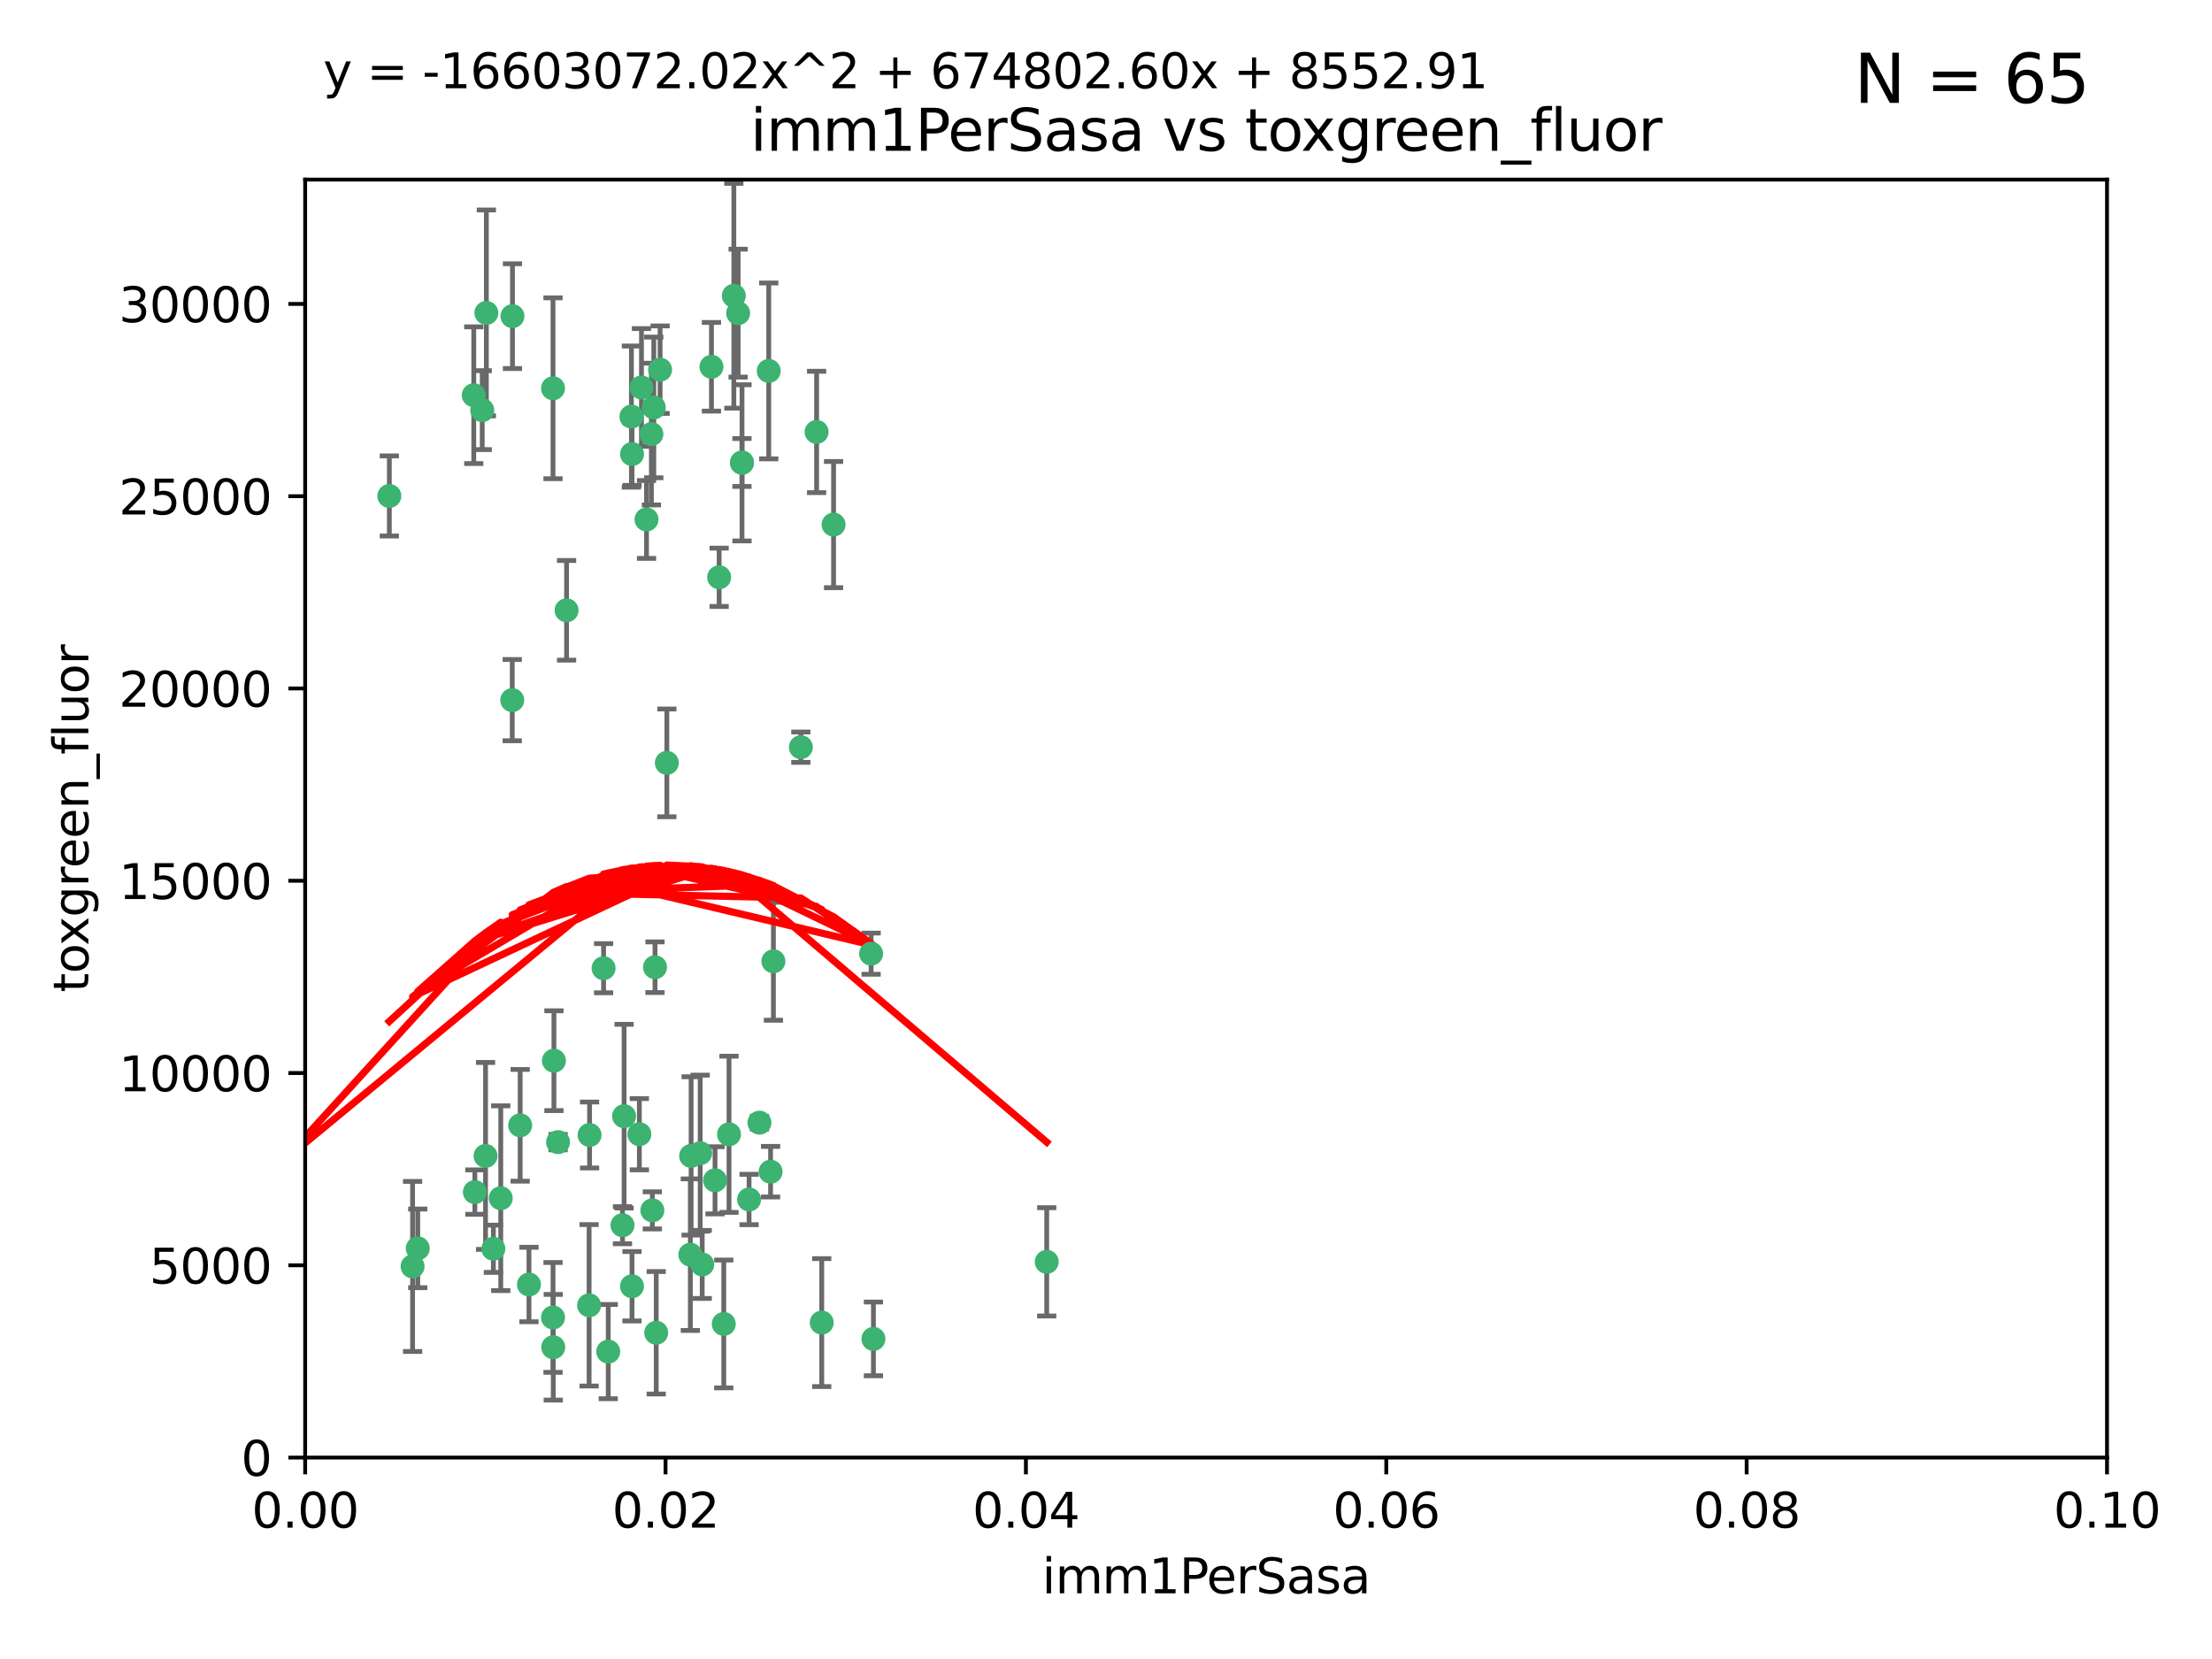 <?xml version="1.0" encoding="utf-8" standalone="no"?>
<!DOCTYPE svg PUBLIC "-//W3C//DTD SVG 1.1//EN"
  "http://www.w3.org/Graphics/SVG/1.1/DTD/svg11.dtd">
<svg xmlns:xlink="http://www.w3.org/1999/xlink" width="460.8pt" height="345.6pt" viewBox="0 0 460.8 345.6" xmlns="http://www.w3.org/2000/svg" version="1.1">
 <defs>
  <style type="text/css">*{stroke-linejoin: round; stroke-linecap: butt}</style>
 </defs>
 <g id="figure_1">
  <g id="patch_1">
   <path d="M 0 345.6 
L 460.8 345.6 
L 460.8 0 
L 0 0 
z
" style="fill: #ffffff"/>
  </g>
  <g id="axes_1">
   <g id="patch_2">
    <path d="M 63.571 303.64 
L 438.93 303.64 
L 438.93 37.411 
L 63.571 37.411 
z
" style="fill: #ffffff"/>
   </g>
   <g id="PathCollection_1">
    <defs>
     <path id="mc0d7de8487" d="M 0 1.118 
C 0.297 1.118 0.581 1 0.791 0.791 
C 1 0.581 1.118 0.297 1.118 0 
C 1.118 -0.297 1 -0.581 0.791 -0.791 
C 0.581 -1 0.297 -1.118 0 -1.118 
C -0.297 -1.118 -0.581 -1 -0.791 -0.791 
C -1 -0.581 -1.118 -0.297 -1.118 0 
C -1.118 0.297 -1 0.581 -0.791 0.791 
C -0.581 1 -0.297 1.118 0 1.118 
z
" style="stroke: #3cb371"/>
    </defs>
    <g clip-path="url(#p9717066fe8)">
     <use xlink:href="#mc0d7de8487" x="81.107" y="103.319" style="fill: #3cb371; stroke: #3cb371"/>
     <use xlink:href="#mc0d7de8487" x="101.319" y="65.184" style="fill: #3cb371; stroke: #3cb371"/>
     <use xlink:href="#mc0d7de8487" x="100.458" y="85.438" style="fill: #3cb371; stroke: #3cb371"/>
     <use xlink:href="#mc0d7de8487" x="98.695" y="82.326" style="fill: #3cb371; stroke: #3cb371"/>
     <use xlink:href="#mc0d7de8487" x="148.21" y="76.407" style="fill: #3cb371; stroke: #3cb371"/>
     <use xlink:href="#mc0d7de8487" x="106.757" y="65.86" style="fill: #3cb371; stroke: #3cb371"/>
     <use xlink:href="#mc0d7de8487" x="134.683" y="108.214" style="fill: #3cb371; stroke: #3cb371"/>
     <use xlink:href="#mc0d7de8487" x="135.699" y="90.426" style="fill: #3cb371; stroke: #3cb371"/>
     <use xlink:href="#mc0d7de8487" x="152.872" y="61.614" style="fill: #3cb371; stroke: #3cb371"/>
     <use xlink:href="#mc0d7de8487" x="118.027" y="127.138" style="fill: #3cb371; stroke: #3cb371"/>
     <use xlink:href="#mc0d7de8487" x="115.202" y="80.887" style="fill: #3cb371; stroke: #3cb371"/>
     <use xlink:href="#mc0d7de8487" x="131.665" y="94.593" style="fill: #3cb371; stroke: #3cb371"/>
     <use xlink:href="#mc0d7de8487" x="125.739" y="201.695" style="fill: #3cb371; stroke: #3cb371"/>
     <use xlink:href="#mc0d7de8487" x="137.51" y="77.01" style="fill: #3cb371; stroke: #3cb371"/>
     <use xlink:href="#mc0d7de8487" x="106.707" y="145.851" style="fill: #3cb371; stroke: #3cb371"/>
     <use xlink:href="#mc0d7de8487" x="131.536" y="86.787" style="fill: #3cb371; stroke: #3cb371"/>
     <use xlink:href="#mc0d7de8487" x="102.779" y="260.14" style="fill: #3cb371; stroke: #3cb371"/>
     <use xlink:href="#mc0d7de8487" x="136.196" y="84.877" style="fill: #3cb371; stroke: #3cb371"/>
     <use xlink:href="#mc0d7de8487" x="160.144" y="77.272" style="fill: #3cb371; stroke: #3cb371"/>
     <use xlink:href="#mc0d7de8487" x="154.563" y="96.341" style="fill: #3cb371; stroke: #3cb371"/>
     <use xlink:href="#mc0d7de8487" x="153.769" y="65.233" style="fill: #3cb371; stroke: #3cb371"/>
     <use xlink:href="#mc0d7de8487" x="149.81" y="120.261" style="fill: #3cb371; stroke: #3cb371"/>
     <use xlink:href="#mc0d7de8487" x="161.115" y="200.248" style="fill: #3cb371; stroke: #3cb371"/>
     <use xlink:href="#mc0d7de8487" x="136.451" y="201.487" style="fill: #3cb371; stroke: #3cb371"/>
     <use xlink:href="#mc0d7de8487" x="135.895" y="252.138" style="fill: #3cb371; stroke: #3cb371"/>
     <use xlink:href="#mc0d7de8487" x="154.575" y="96.418" style="fill: #3cb371; stroke: #3cb371"/>
     <use xlink:href="#mc0d7de8487" x="133.632" y="80.711" style="fill: #3cb371; stroke: #3cb371"/>
     <use xlink:href="#mc0d7de8487" x="170.113" y="89.982" style="fill: #3cb371; stroke: #3cb371"/>
     <use xlink:href="#mc0d7de8487" x="138.918" y="158.921" style="fill: #3cb371; stroke: #3cb371"/>
     <use xlink:href="#mc0d7de8487" x="145.864" y="240.229" style="fill: #3cb371; stroke: #3cb371"/>
     <use xlink:href="#mc0d7de8487" x="131.656" y="267.951" style="fill: #3cb371; stroke: #3cb371"/>
     <use xlink:href="#mc0d7de8487" x="115.207" y="274.45" style="fill: #3cb371; stroke: #3cb371"/>
     <use xlink:href="#mc0d7de8487" x="160.527" y="244.087" style="fill: #3cb371; stroke: #3cb371"/>
     <use xlink:href="#mc0d7de8487" x="173.648" y="109.281" style="fill: #3cb371; stroke: #3cb371"/>
     <use xlink:href="#mc0d7de8487" x="181.47" y="198.666" style="fill: #3cb371; stroke: #3cb371"/>
     <use xlink:href="#mc0d7de8487" x="166.831" y="155.653" style="fill: #3cb371; stroke: #3cb371"/>
     <use xlink:href="#mc0d7de8487" x="115.254" y="280.656" style="fill: #3cb371; stroke: #3cb371"/>
     <use xlink:href="#mc0d7de8487" x="122.722" y="271.92" style="fill: #3cb371; stroke: #3cb371"/>
     <use xlink:href="#mc0d7de8487" x="115.394" y="220.964" style="fill: #3cb371; stroke: #3cb371"/>
     <use xlink:href="#mc0d7de8487" x="85.949" y="263.821" style="fill: #3cb371; stroke: #3cb371"/>
     <use xlink:href="#mc0d7de8487" x="143.973" y="240.798" style="fill: #3cb371; stroke: #3cb371"/>
     <use xlink:href="#mc0d7de8487" x="98.924" y="248.333" style="fill: #3cb371; stroke: #3cb371"/>
     <use xlink:href="#mc0d7de8487" x="87.028" y="260.057" style="fill: #3cb371; stroke: #3cb371"/>
     <use xlink:href="#mc0d7de8487" x="130.01" y="232.519" style="fill: #3cb371; stroke: #3cb371"/>
     <use xlink:href="#mc0d7de8487" x="108.36" y="234.427" style="fill: #3cb371; stroke: #3cb371"/>
     <use xlink:href="#mc0d7de8487" x="133.193" y="236.275" style="fill: #3cb371; stroke: #3cb371"/>
     <use xlink:href="#mc0d7de8487" x="59.032" y="256.083" style="fill: #3cb371; stroke: #3cb371"/>
     <use xlink:href="#mc0d7de8487" x="104.316" y="249.606" style="fill: #3cb371; stroke: #3cb371"/>
     <use xlink:href="#mc0d7de8487" x="101.148" y="240.802" style="fill: #3cb371; stroke: #3cb371"/>
     <use xlink:href="#mc0d7de8487" x="126.707" y="281.563" style="fill: #3cb371; stroke: #3cb371"/>
     <use xlink:href="#mc0d7de8487" x="148.955" y="245.879" style="fill: #3cb371; stroke: #3cb371"/>
     <use xlink:href="#mc0d7de8487" x="181.95" y="278.918" style="fill: #3cb371; stroke: #3cb371"/>
     <use xlink:href="#mc0d7de8487" x="122.819" y="236.437" style="fill: #3cb371; stroke: #3cb371"/>
     <use xlink:href="#mc0d7de8487" x="150.773" y="275.803" style="fill: #3cb371; stroke: #3cb371"/>
     <use xlink:href="#mc0d7de8487" x="116.256" y="237.927" style="fill: #3cb371; stroke: #3cb371"/>
     <use xlink:href="#mc0d7de8487" x="136.701" y="277.641" style="fill: #3cb371; stroke: #3cb371"/>
     <use xlink:href="#mc0d7de8487" x="156.045" y="249.877" style="fill: #3cb371; stroke: #3cb371"/>
     <use xlink:href="#mc0d7de8487" x="129.676" y="255.236" style="fill: #3cb371; stroke: #3cb371"/>
     <use xlink:href="#mc0d7de8487" x="110.194" y="267.589" style="fill: #3cb371; stroke: #3cb371"/>
     <use xlink:href="#mc0d7de8487" x="146.283" y="263.407" style="fill: #3cb371; stroke: #3cb371"/>
     <use xlink:href="#mc0d7de8487" x="171.183" y="275.523" style="fill: #3cb371; stroke: #3cb371"/>
     <use xlink:href="#mc0d7de8487" x="158.205" y="233.87" style="fill: #3cb371; stroke: #3cb371"/>
     <use xlink:href="#mc0d7de8487" x="143.811" y="261.371" style="fill: #3cb371; stroke: #3cb371"/>
     <use xlink:href="#mc0d7de8487" x="151.867" y="236.293" style="fill: #3cb371; stroke: #3cb371"/>
     <use xlink:href="#mc0d7de8487" x="218.053" y="262.865" style="fill: #3cb371; stroke: #3cb371"/>
    </g>
   </g>
   <g id="matplotlib.axis_1">
    <g id="xtick_1">
     <g id="line2d_1">
      <defs>
       <path id="m818e5495f4" d="M 0 0 
L 0 3.5 
" style="stroke: #000000; stroke-width: 0.8"/>
      </defs>
      <g>
       <use xlink:href="#m818e5495f4" x="63.571" y="303.64" style="stroke: #000000; stroke-width: 0.8"/>
      </g>
     </g>
     <g id="text_1">
      <!-- 0.00 -->
      <g transform="translate(52.438 318.238)scale(0.1 -0.1)">
       <defs>
        <path id="DejaVuSans-30" d="M 2034 4250 
Q 1547 4250 1301 3770 
Q 1056 3291 1056 2328 
Q 1056 1369 1301 889 
Q 1547 409 2034 409 
Q 2525 409 2770 889 
Q 3016 1369 3016 2328 
Q 3016 3291 2770 3770 
Q 2525 4250 2034 4250 
z
M 2034 4750 
Q 2819 4750 3233 4129 
Q 3647 3509 3647 2328 
Q 3647 1150 3233 529 
Q 2819 -91 2034 -91 
Q 1250 -91 836 529 
Q 422 1150 422 2328 
Q 422 3509 836 4129 
Q 1250 4750 2034 4750 
z
" transform="scale(0.016)"/>
        <path id="DejaVuSans-2e" d="M 684 794 
L 1344 794 
L 1344 0 
L 684 0 
L 684 794 
z
" transform="scale(0.016)"/>
       </defs>
       <use xlink:href="#DejaVuSans-30"/>
       <use xlink:href="#DejaVuSans-2e" x="63.623"/>
       <use xlink:href="#DejaVuSans-30" x="95.41"/>
       <use xlink:href="#DejaVuSans-30" x="159.033"/>
      </g>
     </g>
    </g>
    <g id="xtick_2">
     <g id="line2d_2">
      <g>
       <use xlink:href="#m818e5495f4" x="138.643" y="303.64" style="stroke: #000000; stroke-width: 0.8"/>
      </g>
     </g>
     <g id="text_2">
      <!-- 0.02 -->
      <g transform="translate(127.51 318.238)scale(0.1 -0.1)">
       <defs>
        <path id="DejaVuSans-32" d="M 1228 531 
L 3431 531 
L 3431 0 
L 469 0 
L 469 531 
Q 828 903 1448 1529 
Q 2069 2156 2228 2338 
Q 2531 2678 2651 2914 
Q 2772 3150 2772 3378 
Q 2772 3750 2511 3984 
Q 2250 4219 1831 4219 
Q 1534 4219 1204 4116 
Q 875 4013 500 3803 
L 500 4441 
Q 881 4594 1212 4672 
Q 1544 4750 1819 4750 
Q 2544 4750 2975 4387 
Q 3406 4025 3406 3419 
Q 3406 3131 3298 2873 
Q 3191 2616 2906 2266 
Q 2828 2175 2409 1742 
Q 1991 1309 1228 531 
z
" transform="scale(0.016)"/>
       </defs>
       <use xlink:href="#DejaVuSans-30"/>
       <use xlink:href="#DejaVuSans-2e" x="63.623"/>
       <use xlink:href="#DejaVuSans-30" x="95.41"/>
       <use xlink:href="#DejaVuSans-32" x="159.033"/>
      </g>
     </g>
    </g>
    <g id="xtick_3">
     <g id="line2d_3">
      <g>
       <use xlink:href="#m818e5495f4" x="213.715" y="303.64" style="stroke: #000000; stroke-width: 0.8"/>
      </g>
     </g>
     <g id="text_3">
      <!-- 0.04 -->
      <g transform="translate(202.582 318.238)scale(0.1 -0.1)">
       <defs>
        <path id="DejaVuSans-34" d="M 2419 4116 
L 825 1625 
L 2419 1625 
L 2419 4116 
z
M 2253 4666 
L 3047 4666 
L 3047 1625 
L 3713 1625 
L 3713 1100 
L 3047 1100 
L 3047 0 
L 2419 0 
L 2419 1100 
L 313 1100 
L 313 1709 
L 2253 4666 
z
" transform="scale(0.016)"/>
       </defs>
       <use xlink:href="#DejaVuSans-30"/>
       <use xlink:href="#DejaVuSans-2e" x="63.623"/>
       <use xlink:href="#DejaVuSans-30" x="95.41"/>
       <use xlink:href="#DejaVuSans-34" x="159.033"/>
      </g>
     </g>
    </g>
    <g id="xtick_4">
     <g id="line2d_4">
      <g>
       <use xlink:href="#m818e5495f4" x="288.786" y="303.64" style="stroke: #000000; stroke-width: 0.8"/>
      </g>
     </g>
     <g id="text_4">
      <!-- 0.06 -->
      <g transform="translate(277.654 318.238)scale(0.1 -0.1)">
       <defs>
        <path id="DejaVuSans-36" d="M 2113 2584 
Q 1688 2584 1439 2293 
Q 1191 2003 1191 1497 
Q 1191 994 1439 701 
Q 1688 409 2113 409 
Q 2538 409 2786 701 
Q 3034 994 3034 1497 
Q 3034 2003 2786 2293 
Q 2538 2584 2113 2584 
z
M 3366 4563 
L 3366 3988 
Q 3128 4100 2886 4159 
Q 2644 4219 2406 4219 
Q 1781 4219 1451 3797 
Q 1122 3375 1075 2522 
Q 1259 2794 1537 2939 
Q 1816 3084 2150 3084 
Q 2853 3084 3261 2657 
Q 3669 2231 3669 1497 
Q 3669 778 3244 343 
Q 2819 -91 2113 -91 
Q 1303 -91 875 529 
Q 447 1150 447 2328 
Q 447 3434 972 4092 
Q 1497 4750 2381 4750 
Q 2619 4750 2861 4703 
Q 3103 4656 3366 4563 
z
" transform="scale(0.016)"/>
       </defs>
       <use xlink:href="#DejaVuSans-30"/>
       <use xlink:href="#DejaVuSans-2e" x="63.623"/>
       <use xlink:href="#DejaVuSans-30" x="95.41"/>
       <use xlink:href="#DejaVuSans-36" x="159.033"/>
      </g>
     </g>
    </g>
    <g id="xtick_5">
     <g id="line2d_5">
      <g>
       <use xlink:href="#m818e5495f4" x="363.858" y="303.64" style="stroke: #000000; stroke-width: 0.8"/>
      </g>
     </g>
     <g id="text_5">
      <!-- 0.08 -->
      <g transform="translate(352.725 318.238)scale(0.1 -0.1)">
       <defs>
        <path id="DejaVuSans-38" d="M 2034 2216 
Q 1584 2216 1326 1975 
Q 1069 1734 1069 1313 
Q 1069 891 1326 650 
Q 1584 409 2034 409 
Q 2484 409 2743 651 
Q 3003 894 3003 1313 
Q 3003 1734 2745 1975 
Q 2488 2216 2034 2216 
z
M 1403 2484 
Q 997 2584 770 2862 
Q 544 3141 544 3541 
Q 544 4100 942 4425 
Q 1341 4750 2034 4750 
Q 2731 4750 3128 4425 
Q 3525 4100 3525 3541 
Q 3525 3141 3298 2862 
Q 3072 2584 2669 2484 
Q 3125 2378 3379 2068 
Q 3634 1759 3634 1313 
Q 3634 634 3220 271 
Q 2806 -91 2034 -91 
Q 1263 -91 848 271 
Q 434 634 434 1313 
Q 434 1759 690 2068 
Q 947 2378 1403 2484 
z
M 1172 3481 
Q 1172 3119 1398 2916 
Q 1625 2713 2034 2713 
Q 2441 2713 2670 2916 
Q 2900 3119 2900 3481 
Q 2900 3844 2670 4047 
Q 2441 4250 2034 4250 
Q 1625 4250 1398 4047 
Q 1172 3844 1172 3481 
z
" transform="scale(0.016)"/>
       </defs>
       <use xlink:href="#DejaVuSans-30"/>
       <use xlink:href="#DejaVuSans-2e" x="63.623"/>
       <use xlink:href="#DejaVuSans-30" x="95.41"/>
       <use xlink:href="#DejaVuSans-38" x="159.033"/>
      </g>
     </g>
    </g>
    <g id="xtick_6">
     <g id="line2d_6">
      <g>
       <use xlink:href="#m818e5495f4" x="438.93" y="303.64" style="stroke: #000000; stroke-width: 0.8"/>
      </g>
     </g>
     <g id="text_6">
      <!-- 0.10 -->
      <g transform="translate(427.797 318.238)scale(0.1 -0.1)">
       <defs>
        <path id="DejaVuSans-31" d="M 794 531 
L 1825 531 
L 1825 4091 
L 703 3866 
L 703 4441 
L 1819 4666 
L 2450 4666 
L 2450 531 
L 3481 531 
L 3481 0 
L 794 0 
L 794 531 
z
" transform="scale(0.016)"/>
       </defs>
       <use xlink:href="#DejaVuSans-30"/>
       <use xlink:href="#DejaVuSans-2e" x="63.623"/>
       <use xlink:href="#DejaVuSans-31" x="95.41"/>
       <use xlink:href="#DejaVuSans-30" x="159.033"/>
      </g>
     </g>
    </g>
    <g id="text_7">
     <!-- imm1PerSasa -->
     <g transform="translate(217.067 331.917)scale(0.1 -0.1)">
      <defs>
       <path id="DejaVuSans-69" d="M 603 3500 
L 1178 3500 
L 1178 0 
L 603 0 
L 603 3500 
z
M 603 4863 
L 1178 4863 
L 1178 4134 
L 603 4134 
L 603 4863 
z
" transform="scale(0.016)"/>
       <path id="DejaVuSans-6d" d="M 3328 2828 
Q 3544 3216 3844 3400 
Q 4144 3584 4550 3584 
Q 5097 3584 5394 3201 
Q 5691 2819 5691 2113 
L 5691 0 
L 5113 0 
L 5113 2094 
Q 5113 2597 4934 2840 
Q 4756 3084 4391 3084 
Q 3944 3084 3684 2787 
Q 3425 2491 3425 1978 
L 3425 0 
L 2847 0 
L 2847 2094 
Q 2847 2600 2669 2842 
Q 2491 3084 2119 3084 
Q 1678 3084 1418 2786 
Q 1159 2488 1159 1978 
L 1159 0 
L 581 0 
L 581 3500 
L 1159 3500 
L 1159 2956 
Q 1356 3278 1631 3431 
Q 1906 3584 2284 3584 
Q 2666 3584 2933 3390 
Q 3200 3197 3328 2828 
z
" transform="scale(0.016)"/>
       <path id="DejaVuSans-50" d="M 1259 4147 
L 1259 2394 
L 2053 2394 
Q 2494 2394 2734 2622 
Q 2975 2850 2975 3272 
Q 2975 3691 2734 3919 
Q 2494 4147 2053 4147 
L 1259 4147 
z
M 628 4666 
L 2053 4666 
Q 2838 4666 3239 4311 
Q 3641 3956 3641 3272 
Q 3641 2581 3239 2228 
Q 2838 1875 2053 1875 
L 1259 1875 
L 1259 0 
L 628 0 
L 628 4666 
z
" transform="scale(0.016)"/>
       <path id="DejaVuSans-65" d="M 3597 1894 
L 3597 1613 
L 953 1613 
Q 991 1019 1311 708 
Q 1631 397 2203 397 
Q 2534 397 2845 478 
Q 3156 559 3463 722 
L 3463 178 
Q 3153 47 2828 -22 
Q 2503 -91 2169 -91 
Q 1331 -91 842 396 
Q 353 884 353 1716 
Q 353 2575 817 3079 
Q 1281 3584 2069 3584 
Q 2775 3584 3186 3129 
Q 3597 2675 3597 1894 
z
M 3022 2063 
Q 3016 2534 2758 2815 
Q 2500 3097 2075 3097 
Q 1594 3097 1305 2825 
Q 1016 2553 972 2059 
L 3022 2063 
z
" transform="scale(0.016)"/>
       <path id="DejaVuSans-72" d="M 2631 2963 
Q 2534 3019 2420 3045 
Q 2306 3072 2169 3072 
Q 1681 3072 1420 2755 
Q 1159 2438 1159 1844 
L 1159 0 
L 581 0 
L 581 3500 
L 1159 3500 
L 1159 2956 
Q 1341 3275 1631 3429 
Q 1922 3584 2338 3584 
Q 2397 3584 2469 3576 
Q 2541 3569 2628 3553 
L 2631 2963 
z
" transform="scale(0.016)"/>
       <path id="DejaVuSans-53" d="M 3425 4513 
L 3425 3897 
Q 3066 4069 2747 4153 
Q 2428 4238 2131 4238 
Q 1616 4238 1336 4038 
Q 1056 3838 1056 3469 
Q 1056 3159 1242 3001 
Q 1428 2844 1947 2747 
L 2328 2669 
Q 3034 2534 3370 2195 
Q 3706 1856 3706 1288 
Q 3706 609 3251 259 
Q 2797 -91 1919 -91 
Q 1588 -91 1214 -16 
Q 841 59 441 206 
L 441 856 
Q 825 641 1194 531 
Q 1563 422 1919 422 
Q 2459 422 2753 634 
Q 3047 847 3047 1241 
Q 3047 1584 2836 1778 
Q 2625 1972 2144 2069 
L 1759 2144 
Q 1053 2284 737 2584 
Q 422 2884 422 3419 
Q 422 4038 858 4394 
Q 1294 4750 2059 4750 
Q 2388 4750 2728 4690 
Q 3069 4631 3425 4513 
z
" transform="scale(0.016)"/>
       <path id="DejaVuSans-61" d="M 2194 1759 
Q 1497 1759 1228 1600 
Q 959 1441 959 1056 
Q 959 750 1161 570 
Q 1363 391 1709 391 
Q 2188 391 2477 730 
Q 2766 1069 2766 1631 
L 2766 1759 
L 2194 1759 
z
M 3341 1997 
L 3341 0 
L 2766 0 
L 2766 531 
Q 2569 213 2275 61 
Q 1981 -91 1556 -91 
Q 1019 -91 701 211 
Q 384 513 384 1019 
Q 384 1609 779 1909 
Q 1175 2209 1959 2209 
L 2766 2209 
L 2766 2266 
Q 2766 2663 2505 2880 
Q 2244 3097 1772 3097 
Q 1472 3097 1187 3025 
Q 903 2953 641 2809 
L 641 3341 
Q 956 3463 1253 3523 
Q 1550 3584 1831 3584 
Q 2591 3584 2966 3190 
Q 3341 2797 3341 1997 
z
" transform="scale(0.016)"/>
       <path id="DejaVuSans-73" d="M 2834 3397 
L 2834 2853 
Q 2591 2978 2328 3040 
Q 2066 3103 1784 3103 
Q 1356 3103 1142 2972 
Q 928 2841 928 2578 
Q 928 2378 1081 2264 
Q 1234 2150 1697 2047 
L 1894 2003 
Q 2506 1872 2764 1633 
Q 3022 1394 3022 966 
Q 3022 478 2636 193 
Q 2250 -91 1575 -91 
Q 1294 -91 989 -36 
Q 684 19 347 128 
L 347 722 
Q 666 556 975 473 
Q 1284 391 1588 391 
Q 1994 391 2212 530 
Q 2431 669 2431 922 
Q 2431 1156 2273 1281 
Q 2116 1406 1581 1522 
L 1381 1569 
Q 847 1681 609 1914 
Q 372 2147 372 2553 
Q 372 3047 722 3315 
Q 1072 3584 1716 3584 
Q 2034 3584 2315 3537 
Q 2597 3491 2834 3397 
z
" transform="scale(0.016)"/>
      </defs>
      <use xlink:href="#DejaVuSans-69"/>
      <use xlink:href="#DejaVuSans-6d" x="27.783"/>
      <use xlink:href="#DejaVuSans-6d" x="125.195"/>
      <use xlink:href="#DejaVuSans-31" x="222.607"/>
      <use xlink:href="#DejaVuSans-50" x="286.23"/>
      <use xlink:href="#DejaVuSans-65" x="342.908"/>
      <use xlink:href="#DejaVuSans-72" x="404.432"/>
      <use xlink:href="#DejaVuSans-53" x="445.545"/>
      <use xlink:href="#DejaVuSans-61" x="509.021"/>
      <use xlink:href="#DejaVuSans-73" x="570.301"/>
      <use xlink:href="#DejaVuSans-61" x="622.4"/>
     </g>
    </g>
   </g>
   <g id="matplotlib.axis_2">
    <g id="ytick_1">
     <g id="line2d_7">
      <defs>
       <path id="m1cc60b3872" d="M 0 0 
L -3.5 0 
" style="stroke: #000000; stroke-width: 0.8"/>
      </defs>
      <g>
       <use xlink:href="#m1cc60b3872" x="63.571" y="303.64" style="stroke: #000000; stroke-width: 0.8"/>
      </g>
     </g>
     <g id="text_8">
      <!-- 0 -->
      <g transform="translate(50.209 307.439)scale(0.1 -0.1)">
       <use xlink:href="#DejaVuSans-30"/>
      </g>
     </g>
    </g>
    <g id="ytick_2">
     <g id="line2d_8">
      <g>
       <use xlink:href="#m1cc60b3872" x="63.571" y="263.586" style="stroke: #000000; stroke-width: 0.8"/>
      </g>
     </g>
     <g id="text_9">
      <!-- 5000 -->
      <g transform="translate(31.121 267.385)scale(0.1 -0.1)">
       <defs>
        <path id="DejaVuSans-35" d="M 691 4666 
L 3169 4666 
L 3169 4134 
L 1269 4134 
L 1269 2991 
Q 1406 3038 1543 3061 
Q 1681 3084 1819 3084 
Q 2600 3084 3056 2656 
Q 3513 2228 3513 1497 
Q 3513 744 3044 326 
Q 2575 -91 1722 -91 
Q 1428 -91 1123 -41 
Q 819 9 494 109 
L 494 744 
Q 775 591 1075 516 
Q 1375 441 1709 441 
Q 2250 441 2565 725 
Q 2881 1009 2881 1497 
Q 2881 1984 2565 2268 
Q 2250 2553 1709 2553 
Q 1456 2553 1204 2497 
Q 953 2441 691 2322 
L 691 4666 
z
" transform="scale(0.016)"/>
       </defs>
       <use xlink:href="#DejaVuSans-35"/>
       <use xlink:href="#DejaVuSans-30" x="63.623"/>
       <use xlink:href="#DejaVuSans-30" x="127.246"/>
       <use xlink:href="#DejaVuSans-30" x="190.869"/>
      </g>
     </g>
    </g>
    <g id="ytick_3">
     <g id="line2d_9">
      <g>
       <use xlink:href="#m1cc60b3872" x="63.571" y="223.532" style="stroke: #000000; stroke-width: 0.8"/>
      </g>
     </g>
     <g id="text_10">
      <!-- 10000 -->
      <g transform="translate(24.759 227.331)scale(0.1 -0.1)">
       <use xlink:href="#DejaVuSans-31"/>
       <use xlink:href="#DejaVuSans-30" x="63.623"/>
       <use xlink:href="#DejaVuSans-30" x="127.246"/>
       <use xlink:href="#DejaVuSans-30" x="190.869"/>
       <use xlink:href="#DejaVuSans-30" x="254.492"/>
      </g>
     </g>
    </g>
    <g id="ytick_4">
     <g id="line2d_10">
      <g>
       <use xlink:href="#m1cc60b3872" x="63.571" y="183.478" style="stroke: #000000; stroke-width: 0.8"/>
      </g>
     </g>
     <g id="text_11">
      <!-- 15000 -->
      <g transform="translate(24.759 187.278)scale(0.1 -0.1)">
       <use xlink:href="#DejaVuSans-31"/>
       <use xlink:href="#DejaVuSans-35" x="63.623"/>
       <use xlink:href="#DejaVuSans-30" x="127.246"/>
       <use xlink:href="#DejaVuSans-30" x="190.869"/>
       <use xlink:href="#DejaVuSans-30" x="254.492"/>
      </g>
     </g>
    </g>
    <g id="ytick_5">
     <g id="line2d_11">
      <g>
       <use xlink:href="#m1cc60b3872" x="63.571" y="143.424" style="stroke: #000000; stroke-width: 0.8"/>
      </g>
     </g>
     <g id="text_12">
      <!-- 20000 -->
      <g transform="translate(24.759 147.224)scale(0.1 -0.1)">
       <use xlink:href="#DejaVuSans-32"/>
       <use xlink:href="#DejaVuSans-30" x="63.623"/>
       <use xlink:href="#DejaVuSans-30" x="127.246"/>
       <use xlink:href="#DejaVuSans-30" x="190.869"/>
       <use xlink:href="#DejaVuSans-30" x="254.492"/>
      </g>
     </g>
    </g>
    <g id="ytick_6">
     <g id="line2d_12">
      <g>
       <use xlink:href="#m1cc60b3872" x="63.571" y="103.371" style="stroke: #000000; stroke-width: 0.8"/>
      </g>
     </g>
     <g id="text_13">
      <!-- 25000 -->
      <g transform="translate(24.759 107.17)scale(0.1 -0.1)">
       <use xlink:href="#DejaVuSans-32"/>
       <use xlink:href="#DejaVuSans-35" x="63.623"/>
       <use xlink:href="#DejaVuSans-30" x="127.246"/>
       <use xlink:href="#DejaVuSans-30" x="190.869"/>
       <use xlink:href="#DejaVuSans-30" x="254.492"/>
      </g>
     </g>
    </g>
    <g id="ytick_7">
     <g id="line2d_13">
      <g>
       <use xlink:href="#m1cc60b3872" x="63.571" y="63.317" style="stroke: #000000; stroke-width: 0.8"/>
      </g>
     </g>
     <g id="text_14">
      <!-- 30000 -->
      <g transform="translate(24.759 67.116)scale(0.1 -0.1)">
       <defs>
        <path id="DejaVuSans-33" d="M 2597 2516 
Q 3050 2419 3304 2112 
Q 3559 1806 3559 1356 
Q 3559 666 3084 287 
Q 2609 -91 1734 -91 
Q 1441 -91 1130 -33 
Q 819 25 488 141 
L 488 750 
Q 750 597 1062 519 
Q 1375 441 1716 441 
Q 2309 441 2620 675 
Q 2931 909 2931 1356 
Q 2931 1769 2642 2001 
Q 2353 2234 1838 2234 
L 1294 2234 
L 1294 2753 
L 1863 2753 
Q 2328 2753 2575 2939 
Q 2822 3125 2822 3475 
Q 2822 3834 2567 4026 
Q 2313 4219 1838 4219 
Q 1578 4219 1281 4162 
Q 984 4106 628 3988 
L 628 4550 
Q 988 4650 1302 4700 
Q 1616 4750 1894 4750 
Q 2613 4750 3031 4423 
Q 3450 4097 3450 3541 
Q 3450 3153 3228 2886 
Q 3006 2619 2597 2516 
z
" transform="scale(0.016)"/>
       </defs>
       <use xlink:href="#DejaVuSans-33"/>
       <use xlink:href="#DejaVuSans-30" x="63.623"/>
       <use xlink:href="#DejaVuSans-30" x="127.246"/>
       <use xlink:href="#DejaVuSans-30" x="190.869"/>
       <use xlink:href="#DejaVuSans-30" x="254.492"/>
      </g>
     </g>
    </g>
    <g id="text_15">
     <!-- toxgreen_fluor -->
     <g transform="translate(18.401 206.72)rotate(-90)scale(0.1 -0.1)">
      <defs>
       <path id="DejaVuSans-74" d="M 1172 4494 
L 1172 3500 
L 2356 3500 
L 2356 3053 
L 1172 3053 
L 1172 1153 
Q 1172 725 1289 603 
Q 1406 481 1766 481 
L 2356 481 
L 2356 0 
L 1766 0 
Q 1100 0 847 248 
Q 594 497 594 1153 
L 594 3053 
L 172 3053 
L 172 3500 
L 594 3500 
L 594 4494 
L 1172 4494 
z
" transform="scale(0.016)"/>
       <path id="DejaVuSans-6f" d="M 1959 3097 
Q 1497 3097 1228 2736 
Q 959 2375 959 1747 
Q 959 1119 1226 758 
Q 1494 397 1959 397 
Q 2419 397 2687 759 
Q 2956 1122 2956 1747 
Q 2956 2369 2687 2733 
Q 2419 3097 1959 3097 
z
M 1959 3584 
Q 2709 3584 3137 3096 
Q 3566 2609 3566 1747 
Q 3566 888 3137 398 
Q 2709 -91 1959 -91 
Q 1206 -91 779 398 
Q 353 888 353 1747 
Q 353 2609 779 3096 
Q 1206 3584 1959 3584 
z
" transform="scale(0.016)"/>
       <path id="DejaVuSans-78" d="M 3513 3500 
L 2247 1797 
L 3578 0 
L 2900 0 
L 1881 1375 
L 863 0 
L 184 0 
L 1544 1831 
L 300 3500 
L 978 3500 
L 1906 2253 
L 2834 3500 
L 3513 3500 
z
" transform="scale(0.016)"/>
       <path id="DejaVuSans-67" d="M 2906 1791 
Q 2906 2416 2648 2759 
Q 2391 3103 1925 3103 
Q 1463 3103 1205 2759 
Q 947 2416 947 1791 
Q 947 1169 1205 825 
Q 1463 481 1925 481 
Q 2391 481 2648 825 
Q 2906 1169 2906 1791 
z
M 3481 434 
Q 3481 -459 3084 -895 
Q 2688 -1331 1869 -1331 
Q 1566 -1331 1297 -1286 
Q 1028 -1241 775 -1147 
L 775 -588 
Q 1028 -725 1275 -790 
Q 1522 -856 1778 -856 
Q 2344 -856 2625 -561 
Q 2906 -266 2906 331 
L 2906 616 
Q 2728 306 2450 153 
Q 2172 0 1784 0 
Q 1141 0 747 490 
Q 353 981 353 1791 
Q 353 2603 747 3093 
Q 1141 3584 1784 3584 
Q 2172 3584 2450 3431 
Q 2728 3278 2906 2969 
L 2906 3500 
L 3481 3500 
L 3481 434 
z
" transform="scale(0.016)"/>
       <path id="DejaVuSans-6e" d="M 3513 2113 
L 3513 0 
L 2938 0 
L 2938 2094 
Q 2938 2591 2744 2837 
Q 2550 3084 2163 3084 
Q 1697 3084 1428 2787 
Q 1159 2491 1159 1978 
L 1159 0 
L 581 0 
L 581 3500 
L 1159 3500 
L 1159 2956 
Q 1366 3272 1645 3428 
Q 1925 3584 2291 3584 
Q 2894 3584 3203 3211 
Q 3513 2838 3513 2113 
z
" transform="scale(0.016)"/>
       <path id="DejaVuSans-5f" d="M 3263 -1063 
L 3263 -1509 
L -63 -1509 
L -63 -1063 
L 3263 -1063 
z
" transform="scale(0.016)"/>
       <path id="DejaVuSans-66" d="M 2375 4863 
L 2375 4384 
L 1825 4384 
Q 1516 4384 1395 4259 
Q 1275 4134 1275 3809 
L 1275 3500 
L 2222 3500 
L 2222 3053 
L 1275 3053 
L 1275 0 
L 697 0 
L 697 3053 
L 147 3053 
L 147 3500 
L 697 3500 
L 697 3744 
Q 697 4328 969 4595 
Q 1241 4863 1831 4863 
L 2375 4863 
z
" transform="scale(0.016)"/>
       <path id="DejaVuSans-6c" d="M 603 4863 
L 1178 4863 
L 1178 0 
L 603 0 
L 603 4863 
z
" transform="scale(0.016)"/>
       <path id="DejaVuSans-75" d="M 544 1381 
L 544 3500 
L 1119 3500 
L 1119 1403 
Q 1119 906 1312 657 
Q 1506 409 1894 409 
Q 2359 409 2629 706 
Q 2900 1003 2900 1516 
L 2900 3500 
L 3475 3500 
L 3475 0 
L 2900 0 
L 2900 538 
Q 2691 219 2414 64 
Q 2138 -91 1772 -91 
Q 1169 -91 856 284 
Q 544 659 544 1381 
z
M 1991 3584 
L 1991 3584 
z
" transform="scale(0.016)"/>
      </defs>
      <use xlink:href="#DejaVuSans-74"/>
      <use xlink:href="#DejaVuSans-6f" x="39.209"/>
      <use xlink:href="#DejaVuSans-78" x="97.266"/>
      <use xlink:href="#DejaVuSans-67" x="156.445"/>
      <use xlink:href="#DejaVuSans-72" x="219.922"/>
      <use xlink:href="#DejaVuSans-65" x="258.785"/>
      <use xlink:href="#DejaVuSans-65" x="320.309"/>
      <use xlink:href="#DejaVuSans-6e" x="381.832"/>
      <use xlink:href="#DejaVuSans-5f" x="445.211"/>
      <use xlink:href="#DejaVuSans-66" x="495.211"/>
      <use xlink:href="#DejaVuSans-6c" x="530.416"/>
      <use xlink:href="#DejaVuSans-75" x="558.199"/>
      <use xlink:href="#DejaVuSans-6f" x="621.578"/>
      <use xlink:href="#DejaVuSans-72" x="682.76"/>
     </g>
    </g>
   </g>
   <g id="LineCollection_1">
    <path d="M 81.107 111.662 
L 81.107 94.976 
" clip-path="url(#p9717066fe8)" style="fill: none; stroke: #696969"/>
    <path d="M 101.319 86.629 
L 101.319 43.739 
" clip-path="url(#p9717066fe8)" style="fill: none; stroke: #696969"/>
    <path d="M 100.458 93.658 
L 100.458 77.218 
" clip-path="url(#p9717066fe8)" style="fill: none; stroke: #696969"/>
    <path d="M 98.695 96.567 
L 98.695 68.086 
" clip-path="url(#p9717066fe8)" style="fill: none; stroke: #696969"/>
    <path d="M 148.21 85.641 
L 148.21 67.173 
" clip-path="url(#p9717066fe8)" style="fill: none; stroke: #696969"/>
    <path d="M 106.757 76.775 
L 106.757 54.946 
" clip-path="url(#p9717066fe8)" style="fill: none; stroke: #696969"/>
    <path d="M 134.683 116.326 
L 134.683 100.101 
" clip-path="url(#p9717066fe8)" style="fill: none; stroke: #696969"/>
    <path d="M 135.699 105.189 
L 135.699 75.663 
" clip-path="url(#p9717066fe8)" style="fill: none; stroke: #696969"/>
    <path d="M 152.872 85.029 
L 152.872 38.199 
" clip-path="url(#p9717066fe8)" style="fill: none; stroke: #696969"/>
    <path d="M 118.027 137.518 
L 118.027 116.759 
" clip-path="url(#p9717066fe8)" style="fill: none; stroke: #696969"/>
    <path d="M 115.202 99.727 
L 115.202 62.047 
" clip-path="url(#p9717066fe8)" style="fill: none; stroke: #696969"/>
    <path d="M 131.665 101.108 
L 131.665 88.078 
" clip-path="url(#p9717066fe8)" style="fill: none; stroke: #696969"/>
    <path d="M 125.739 206.809 
L 125.739 196.58 
" clip-path="url(#p9717066fe8)" style="fill: none; stroke: #696969"/>
    <path d="M 137.51 86.119 
L 137.51 67.901 
" clip-path="url(#p9717066fe8)" style="fill: none; stroke: #696969"/>
    <path d="M 106.707 154.314 
L 106.707 137.387 
" clip-path="url(#p9717066fe8)" style="fill: none; stroke: #696969"/>
    <path d="M 131.536 101.495 
L 131.536 72.08 
" clip-path="url(#p9717066fe8)" style="fill: none; stroke: #696969"/>
    <path d="M 102.779 265.065 
L 102.779 255.214 
" clip-path="url(#p9717066fe8)" style="fill: none; stroke: #696969"/>
    <path d="M 136.196 99.526 
L 136.196 70.227 
" clip-path="url(#p9717066fe8)" style="fill: none; stroke: #696969"/>
    <path d="M 160.144 95.589 
L 160.144 58.955 
" clip-path="url(#p9717066fe8)" style="fill: none; stroke: #696969"/>
    <path d="M 154.563 101.329 
L 154.563 91.353 
" clip-path="url(#p9717066fe8)" style="fill: none; stroke: #696969"/>
    <path d="M 153.769 78.556 
L 153.769 51.911 
" clip-path="url(#p9717066fe8)" style="fill: none; stroke: #696969"/>
    <path d="M 149.81 126.332 
L 149.81 114.19 
" clip-path="url(#p9717066fe8)" style="fill: none; stroke: #696969"/>
    <path d="M 161.115 212.532 
L 161.115 187.964 
" clip-path="url(#p9717066fe8)" style="fill: none; stroke: #696969"/>
    <path d="M 136.451 206.761 
L 136.451 196.213 
" clip-path="url(#p9717066fe8)" style="fill: none; stroke: #696969"/>
    <path d="M 135.895 256.007 
L 135.895 248.269 
" clip-path="url(#p9717066fe8)" style="fill: none; stroke: #696969"/>
    <path d="M 154.575 112.691 
L 154.575 80.146 
" clip-path="url(#p9717066fe8)" style="fill: none; stroke: #696969"/>
    <path d="M 133.632 92.975 
L 133.632 68.447 
" clip-path="url(#p9717066fe8)" style="fill: none; stroke: #696969"/>
    <path d="M 170.113 102.623 
L 170.113 77.342 
" clip-path="url(#p9717066fe8)" style="fill: none; stroke: #696969"/>
    <path d="M 138.918 170.147 
L 138.918 147.694 
" clip-path="url(#p9717066fe8)" style="fill: none; stroke: #696969"/>
    <path d="M 145.864 256.484 
L 145.864 223.973 
" clip-path="url(#p9717066fe8)" style="fill: none; stroke: #696969"/>
    <path d="M 131.656 275.179 
L 131.656 260.723 
" clip-path="url(#p9717066fe8)" style="fill: none; stroke: #696969"/>
    <path d="M 115.207 285.89 
L 115.207 263.01 
" clip-path="url(#p9717066fe8)" style="fill: none; stroke: #696969"/>
    <path d="M 160.527 249.358 
L 160.527 238.816 
" clip-path="url(#p9717066fe8)" style="fill: none; stroke: #696969"/>
    <path d="M 173.648 122.425 
L 173.648 96.137 
" clip-path="url(#p9717066fe8)" style="fill: none; stroke: #696969"/>
    <path d="M 181.47 202.955 
L 181.47 194.378 
" clip-path="url(#p9717066fe8)" style="fill: none; stroke: #696969"/>
    <path d="M 166.831 158.82 
L 166.831 152.486 
" clip-path="url(#p9717066fe8)" style="fill: none; stroke: #696969"/>
    <path d="M 115.254 291.661 
L 115.254 269.651 
" clip-path="url(#p9717066fe8)" style="fill: none; stroke: #696969"/>
    <path d="M 122.722 288.737 
L 122.722 255.103 
" clip-path="url(#p9717066fe8)" style="fill: none; stroke: #696969"/>
    <path d="M 115.394 231.359 
L 115.394 210.569 
" clip-path="url(#p9717066fe8)" style="fill: none; stroke: #696969"/>
    <path d="M 85.949 281.536 
L 85.949 246.107 
" clip-path="url(#p9717066fe8)" style="fill: none; stroke: #696969"/>
    <path d="M 143.973 257.291 
L 143.973 224.306 
" clip-path="url(#p9717066fe8)" style="fill: none; stroke: #696969"/>
    <path d="M 98.924 252.959 
L 98.924 243.707 
" clip-path="url(#p9717066fe8)" style="fill: none; stroke: #696969"/>
    <path d="M 87.028 268.246 
L 87.028 251.867 
" clip-path="url(#p9717066fe8)" style="fill: none; stroke: #696969"/>
    <path d="M 130.01 251.65 
L 130.01 213.389 
" clip-path="url(#p9717066fe8)" style="fill: none; stroke: #696969"/>
    <path d="M 108.36 246.063 
L 108.36 222.79 
" clip-path="url(#p9717066fe8)" style="fill: none; stroke: #696969"/>
    <path d="M 133.193 243.694 
L 133.193 228.856 
" clip-path="url(#p9717066fe8)" style="fill: none; stroke: #696969"/>
    <path d="M 59.032 268.01 
L 59.032 244.156 
" clip-path="url(#p9717066fe8)" style="fill: none; stroke: #696969"/>
    <path d="M 104.316 268.849 
L 104.316 230.363 
" clip-path="url(#p9717066fe8)" style="fill: none; stroke: #696969"/>
    <path d="M 101.148 260.273 
L 101.148 221.332 
" clip-path="url(#p9717066fe8)" style="fill: none; stroke: #696969"/>
    <path d="M 126.707 291.382 
L 126.707 271.745 
" clip-path="url(#p9717066fe8)" style="fill: none; stroke: #696969"/>
    <path d="M 148.955 252.874 
L 148.955 238.884 
" clip-path="url(#p9717066fe8)" style="fill: none; stroke: #696969"/>
    <path d="M 181.95 286.594 
L 181.95 271.243 
" clip-path="url(#p9717066fe8)" style="fill: none; stroke: #696969"/>
    <path d="M 122.819 243.306 
L 122.819 229.567 
" clip-path="url(#p9717066fe8)" style="fill: none; stroke: #696969"/>
    <path d="M 150.773 289.116 
L 150.773 262.49 
" clip-path="url(#p9717066fe8)" style="fill: none; stroke: #696969"/>
    <path d="M 116.256 239.532 
L 116.256 236.321 
" clip-path="url(#p9717066fe8)" style="fill: none; stroke: #696969"/>
    <path d="M 136.701 290.399 
L 136.701 264.883 
" clip-path="url(#p9717066fe8)" style="fill: none; stroke: #696969"/>
    <path d="M 156.045 255.122 
L 156.045 244.631 
" clip-path="url(#p9717066fe8)" style="fill: none; stroke: #696969"/>
    <path d="M 129.676 259.098 
L 129.676 251.375 
" clip-path="url(#p9717066fe8)" style="fill: none; stroke: #696969"/>
    <path d="M 110.194 275.347 
L 110.194 259.831 
" clip-path="url(#p9717066fe8)" style="fill: none; stroke: #696969"/>
    <path d="M 146.283 270.491 
L 146.283 256.323 
" clip-path="url(#p9717066fe8)" style="fill: none; stroke: #696969"/>
    <path d="M 171.183 288.85 
L 171.183 262.196 
" clip-path="url(#p9717066fe8)" style="fill: none; stroke: #696969"/>
    <path d="M 158.205 235.199 
L 158.205 232.541 
" clip-path="url(#p9717066fe8)" style="fill: none; stroke: #696969"/>
    <path d="M 143.811 277.161 
L 143.811 245.581 
" clip-path="url(#p9717066fe8)" style="fill: none; stroke: #696969"/>
    <path d="M 151.867 252.564 
L 151.867 220.021 
" clip-path="url(#p9717066fe8)" style="fill: none; stroke: #696969"/>
    <path d="M 218.053 274.145 
L 218.053 251.585 
" clip-path="url(#p9717066fe8)" style="fill: none; stroke: #696969"/>
   </g>
   <g id="line2d_14">
    <defs>
     <path id="m2437160496" d="M 2 0 
L -2 -0 
" style="stroke: #696969"/>
    </defs>
    <g clip-path="url(#p9717066fe8)">
     <use xlink:href="#m2437160496" x="81.107" y="111.662" style="fill: #696969; stroke: #696969"/>
     <use xlink:href="#m2437160496" x="101.319" y="86.629" style="fill: #696969; stroke: #696969"/>
     <use xlink:href="#m2437160496" x="100.458" y="93.658" style="fill: #696969; stroke: #696969"/>
     <use xlink:href="#m2437160496" x="98.695" y="96.567" style="fill: #696969; stroke: #696969"/>
     <use xlink:href="#m2437160496" x="148.21" y="85.641" style="fill: #696969; stroke: #696969"/>
     <use xlink:href="#m2437160496" x="106.757" y="76.775" style="fill: #696969; stroke: #696969"/>
     <use xlink:href="#m2437160496" x="134.683" y="116.326" style="fill: #696969; stroke: #696969"/>
     <use xlink:href="#m2437160496" x="135.699" y="105.189" style="fill: #696969; stroke: #696969"/>
     <use xlink:href="#m2437160496" x="152.872" y="85.029" style="fill: #696969; stroke: #696969"/>
     <use xlink:href="#m2437160496" x="118.027" y="137.518" style="fill: #696969; stroke: #696969"/>
     <use xlink:href="#m2437160496" x="115.202" y="99.727" style="fill: #696969; stroke: #696969"/>
     <use xlink:href="#m2437160496" x="131.665" y="101.108" style="fill: #696969; stroke: #696969"/>
     <use xlink:href="#m2437160496" x="125.739" y="206.809" style="fill: #696969; stroke: #696969"/>
     <use xlink:href="#m2437160496" x="137.51" y="86.119" style="fill: #696969; stroke: #696969"/>
     <use xlink:href="#m2437160496" x="106.707" y="154.314" style="fill: #696969; stroke: #696969"/>
     <use xlink:href="#m2437160496" x="131.536" y="101.495" style="fill: #696969; stroke: #696969"/>
     <use xlink:href="#m2437160496" x="102.779" y="265.065" style="fill: #696969; stroke: #696969"/>
     <use xlink:href="#m2437160496" x="136.196" y="99.526" style="fill: #696969; stroke: #696969"/>
     <use xlink:href="#m2437160496" x="160.144" y="95.589" style="fill: #696969; stroke: #696969"/>
     <use xlink:href="#m2437160496" x="154.563" y="101.329" style="fill: #696969; stroke: #696969"/>
     <use xlink:href="#m2437160496" x="153.769" y="78.556" style="fill: #696969; stroke: #696969"/>
     <use xlink:href="#m2437160496" x="149.81" y="126.332" style="fill: #696969; stroke: #696969"/>
     <use xlink:href="#m2437160496" x="161.115" y="212.532" style="fill: #696969; stroke: #696969"/>
     <use xlink:href="#m2437160496" x="136.451" y="206.761" style="fill: #696969; stroke: #696969"/>
     <use xlink:href="#m2437160496" x="135.895" y="256.007" style="fill: #696969; stroke: #696969"/>
     <use xlink:href="#m2437160496" x="154.575" y="112.691" style="fill: #696969; stroke: #696969"/>
     <use xlink:href="#m2437160496" x="133.632" y="92.975" style="fill: #696969; stroke: #696969"/>
     <use xlink:href="#m2437160496" x="170.113" y="102.623" style="fill: #696969; stroke: #696969"/>
     <use xlink:href="#m2437160496" x="138.918" y="170.147" style="fill: #696969; stroke: #696969"/>
     <use xlink:href="#m2437160496" x="145.864" y="256.484" style="fill: #696969; stroke: #696969"/>
     <use xlink:href="#m2437160496" x="131.656" y="275.179" style="fill: #696969; stroke: #696969"/>
     <use xlink:href="#m2437160496" x="115.207" y="285.89" style="fill: #696969; stroke: #696969"/>
     <use xlink:href="#m2437160496" x="160.527" y="249.358" style="fill: #696969; stroke: #696969"/>
     <use xlink:href="#m2437160496" x="173.648" y="122.425" style="fill: #696969; stroke: #696969"/>
     <use xlink:href="#m2437160496" x="181.47" y="202.955" style="fill: #696969; stroke: #696969"/>
     <use xlink:href="#m2437160496" x="166.831" y="158.82" style="fill: #696969; stroke: #696969"/>
     <use xlink:href="#m2437160496" x="115.254" y="291.661" style="fill: #696969; stroke: #696969"/>
     <use xlink:href="#m2437160496" x="122.722" y="288.737" style="fill: #696969; stroke: #696969"/>
     <use xlink:href="#m2437160496" x="115.394" y="231.359" style="fill: #696969; stroke: #696969"/>
     <use xlink:href="#m2437160496" x="85.949" y="281.536" style="fill: #696969; stroke: #696969"/>
     <use xlink:href="#m2437160496" x="143.973" y="257.291" style="fill: #696969; stroke: #696969"/>
     <use xlink:href="#m2437160496" x="98.924" y="252.959" style="fill: #696969; stroke: #696969"/>
     <use xlink:href="#m2437160496" x="87.028" y="268.246" style="fill: #696969; stroke: #696969"/>
     <use xlink:href="#m2437160496" x="130.01" y="251.65" style="fill: #696969; stroke: #696969"/>
     <use xlink:href="#m2437160496" x="108.36" y="246.063" style="fill: #696969; stroke: #696969"/>
     <use xlink:href="#m2437160496" x="133.193" y="243.694" style="fill: #696969; stroke: #696969"/>
     <use xlink:href="#m2437160496" x="59.032" y="268.01" style="fill: #696969; stroke: #696969"/>
     <use xlink:href="#m2437160496" x="104.316" y="268.849" style="fill: #696969; stroke: #696969"/>
     <use xlink:href="#m2437160496" x="101.148" y="260.273" style="fill: #696969; stroke: #696969"/>
     <use xlink:href="#m2437160496" x="126.707" y="291.382" style="fill: #696969; stroke: #696969"/>
     <use xlink:href="#m2437160496" x="148.955" y="252.874" style="fill: #696969; stroke: #696969"/>
     <use xlink:href="#m2437160496" x="181.95" y="286.594" style="fill: #696969; stroke: #696969"/>
     <use xlink:href="#m2437160496" x="122.819" y="243.306" style="fill: #696969; stroke: #696969"/>
     <use xlink:href="#m2437160496" x="150.773" y="289.116" style="fill: #696969; stroke: #696969"/>
     <use xlink:href="#m2437160496" x="116.256" y="239.532" style="fill: #696969; stroke: #696969"/>
     <use xlink:href="#m2437160496" x="136.701" y="290.399" style="fill: #696969; stroke: #696969"/>
     <use xlink:href="#m2437160496" x="156.045" y="255.122" style="fill: #696969; stroke: #696969"/>
     <use xlink:href="#m2437160496" x="129.676" y="259.098" style="fill: #696969; stroke: #696969"/>
     <use xlink:href="#m2437160496" x="110.194" y="275.347" style="fill: #696969; stroke: #696969"/>
     <use xlink:href="#m2437160496" x="146.283" y="270.491" style="fill: #696969; stroke: #696969"/>
     <use xlink:href="#m2437160496" x="171.183" y="288.85" style="fill: #696969; stroke: #696969"/>
     <use xlink:href="#m2437160496" x="158.205" y="235.199" style="fill: #696969; stroke: #696969"/>
     <use xlink:href="#m2437160496" x="143.811" y="277.161" style="fill: #696969; stroke: #696969"/>
     <use xlink:href="#m2437160496" x="151.867" y="252.564" style="fill: #696969; stroke: #696969"/>
     <use xlink:href="#m2437160496" x="218.053" y="274.145" style="fill: #696969; stroke: #696969"/>
    </g>
   </g>
   <g id="line2d_15">
    <g clip-path="url(#p9717066fe8)">
     <use xlink:href="#m2437160496" x="81.107" y="94.976" style="fill: #696969; stroke: #696969"/>
     <use xlink:href="#m2437160496" x="101.319" y="43.739" style="fill: #696969; stroke: #696969"/>
     <use xlink:href="#m2437160496" x="100.458" y="77.218" style="fill: #696969; stroke: #696969"/>
     <use xlink:href="#m2437160496" x="98.695" y="68.086" style="fill: #696969; stroke: #696969"/>
     <use xlink:href="#m2437160496" x="148.21" y="67.173" style="fill: #696969; stroke: #696969"/>
     <use xlink:href="#m2437160496" x="106.757" y="54.946" style="fill: #696969; stroke: #696969"/>
     <use xlink:href="#m2437160496" x="134.683" y="100.101" style="fill: #696969; stroke: #696969"/>
     <use xlink:href="#m2437160496" x="135.699" y="75.663" style="fill: #696969; stroke: #696969"/>
     <use xlink:href="#m2437160496" x="152.872" y="38.199" style="fill: #696969; stroke: #696969"/>
     <use xlink:href="#m2437160496" x="118.027" y="116.759" style="fill: #696969; stroke: #696969"/>
     <use xlink:href="#m2437160496" x="115.202" y="62.047" style="fill: #696969; stroke: #696969"/>
     <use xlink:href="#m2437160496" x="131.665" y="88.078" style="fill: #696969; stroke: #696969"/>
     <use xlink:href="#m2437160496" x="125.739" y="196.58" style="fill: #696969; stroke: #696969"/>
     <use xlink:href="#m2437160496" x="137.51" y="67.901" style="fill: #696969; stroke: #696969"/>
     <use xlink:href="#m2437160496" x="106.707" y="137.387" style="fill: #696969; stroke: #696969"/>
     <use xlink:href="#m2437160496" x="131.536" y="72.08" style="fill: #696969; stroke: #696969"/>
     <use xlink:href="#m2437160496" x="102.779" y="255.214" style="fill: #696969; stroke: #696969"/>
     <use xlink:href="#m2437160496" x="136.196" y="70.227" style="fill: #696969; stroke: #696969"/>
     <use xlink:href="#m2437160496" x="160.144" y="58.955" style="fill: #696969; stroke: #696969"/>
     <use xlink:href="#m2437160496" x="154.563" y="91.353" style="fill: #696969; stroke: #696969"/>
     <use xlink:href="#m2437160496" x="153.769" y="51.911" style="fill: #696969; stroke: #696969"/>
     <use xlink:href="#m2437160496" x="149.81" y="114.19" style="fill: #696969; stroke: #696969"/>
     <use xlink:href="#m2437160496" x="161.115" y="187.964" style="fill: #696969; stroke: #696969"/>
     <use xlink:href="#m2437160496" x="136.451" y="196.213" style="fill: #696969; stroke: #696969"/>
     <use xlink:href="#m2437160496" x="135.895" y="248.269" style="fill: #696969; stroke: #696969"/>
     <use xlink:href="#m2437160496" x="154.575" y="80.146" style="fill: #696969; stroke: #696969"/>
     <use xlink:href="#m2437160496" x="133.632" y="68.447" style="fill: #696969; stroke: #696969"/>
     <use xlink:href="#m2437160496" x="170.113" y="77.342" style="fill: #696969; stroke: #696969"/>
     <use xlink:href="#m2437160496" x="138.918" y="147.694" style="fill: #696969; stroke: #696969"/>
     <use xlink:href="#m2437160496" x="145.864" y="223.973" style="fill: #696969; stroke: #696969"/>
     <use xlink:href="#m2437160496" x="131.656" y="260.723" style="fill: #696969; stroke: #696969"/>
     <use xlink:href="#m2437160496" x="115.207" y="263.01" style="fill: #696969; stroke: #696969"/>
     <use xlink:href="#m2437160496" x="160.527" y="238.816" style="fill: #696969; stroke: #696969"/>
     <use xlink:href="#m2437160496" x="173.648" y="96.137" style="fill: #696969; stroke: #696969"/>
     <use xlink:href="#m2437160496" x="181.47" y="194.378" style="fill: #696969; stroke: #696969"/>
     <use xlink:href="#m2437160496" x="166.831" y="152.486" style="fill: #696969; stroke: #696969"/>
     <use xlink:href="#m2437160496" x="115.254" y="269.651" style="fill: #696969; stroke: #696969"/>
     <use xlink:href="#m2437160496" x="122.722" y="255.103" style="fill: #696969; stroke: #696969"/>
     <use xlink:href="#m2437160496" x="115.394" y="210.569" style="fill: #696969; stroke: #696969"/>
     <use xlink:href="#m2437160496" x="85.949" y="246.107" style="fill: #696969; stroke: #696969"/>
     <use xlink:href="#m2437160496" x="143.973" y="224.306" style="fill: #696969; stroke: #696969"/>
     <use xlink:href="#m2437160496" x="98.924" y="243.707" style="fill: #696969; stroke: #696969"/>
     <use xlink:href="#m2437160496" x="87.028" y="251.867" style="fill: #696969; stroke: #696969"/>
     <use xlink:href="#m2437160496" x="130.01" y="213.389" style="fill: #696969; stroke: #696969"/>
     <use xlink:href="#m2437160496" x="108.36" y="222.79" style="fill: #696969; stroke: #696969"/>
     <use xlink:href="#m2437160496" x="133.193" y="228.856" style="fill: #696969; stroke: #696969"/>
     <use xlink:href="#m2437160496" x="59.032" y="244.156" style="fill: #696969; stroke: #696969"/>
     <use xlink:href="#m2437160496" x="104.316" y="230.363" style="fill: #696969; stroke: #696969"/>
     <use xlink:href="#m2437160496" x="101.148" y="221.332" style="fill: #696969; stroke: #696969"/>
     <use xlink:href="#m2437160496" x="126.707" y="271.745" style="fill: #696969; stroke: #696969"/>
     <use xlink:href="#m2437160496" x="148.955" y="238.884" style="fill: #696969; stroke: #696969"/>
     <use xlink:href="#m2437160496" x="181.95" y="271.243" style="fill: #696969; stroke: #696969"/>
     <use xlink:href="#m2437160496" x="122.819" y="229.567" style="fill: #696969; stroke: #696969"/>
     <use xlink:href="#m2437160496" x="150.773" y="262.49" style="fill: #696969; stroke: #696969"/>
     <use xlink:href="#m2437160496" x="116.256" y="236.321" style="fill: #696969; stroke: #696969"/>
     <use xlink:href="#m2437160496" x="136.701" y="264.883" style="fill: #696969; stroke: #696969"/>
     <use xlink:href="#m2437160496" x="156.045" y="244.631" style="fill: #696969; stroke: #696969"/>
     <use xlink:href="#m2437160496" x="129.676" y="251.375" style="fill: #696969; stroke: #696969"/>
     <use xlink:href="#m2437160496" x="110.194" y="259.831" style="fill: #696969; stroke: #696969"/>
     <use xlink:href="#m2437160496" x="146.283" y="256.323" style="fill: #696969; stroke: #696969"/>
     <use xlink:href="#m2437160496" x="171.183" y="262.196" style="fill: #696969; stroke: #696969"/>
     <use xlink:href="#m2437160496" x="158.205" y="232.541" style="fill: #696969; stroke: #696969"/>
     <use xlink:href="#m2437160496" x="143.811" y="245.581" style="fill: #696969; stroke: #696969"/>
     <use xlink:href="#m2437160496" x="151.867" y="220.021" style="fill: #696969; stroke: #696969"/>
     <use xlink:href="#m2437160496" x="218.053" y="251.585" style="fill: #696969; stroke: #696969"/>
    </g>
   </g>
   <g id="line2d_16">
    <path d="M 81.107 212.773 
L 101.319 194.213 
L 100.458 194.847 
L 98.695 196.187 
L 148.21 180.858 
L 106.757 190.537 
L 134.683 180.45 
L 135.699 180.361 
L 152.872 181.799 
L 118.027 184.694 
L 115.202 185.933 
L 131.665 180.831 
L 125.739 182.078 
L 137.51 180.25 
L 106.707 190.568 
L 131.536 180.851 
L 102.779 193.172 
L 136.196 180.324 
L 160.144 184.086 
L 154.563 182.242 
L 153.769 182.027 
L 149.81 181.135 
L 161.115 184.467 
L 136.451 180.307 
L 135.895 180.346 
L 154.575 182.245 
L 133.632 180.563 
L 170.113 188.844 
L 138.918 180.207 
L 145.864 180.54 
L 131.656 180.832 
L 115.207 185.931 
L 160.527 184.234 
L 173.648 190.981 
L 181.47 196.55 
L 166.831 187.07 
L 115.254 185.909 
L 122.722 182.968 
L 115.394 185.845 
L 85.949 207.624 
L 143.973 180.359 
L 98.924 196.01 
L 87.028 206.538 
L 130.01 181.112 
L 108.36 189.559 
L 133.193 180.617 
L 59.032 241.857 
L 104.316 192.118 
L 101.148 194.338 
L 126.707 181.829 
L 148.955 180.981 
L 181.95 196.93 
L 122.819 182.936 
L 150.773 181.325 
L 116.256 185.453 
L 136.701 180.292 
L 156.045 182.674 
L 129.676 181.176 
L 110.194 188.501 
L 146.283 180.589 
L 171.183 189.466 
L 158.205 183.379 
L 143.811 180.346 
L 151.867 181.562 
L 218.053 237.93 
" clip-path="url(#p9717066fe8)" style="fill: none; stroke: #ff0000; stroke-width: 1.5; stroke-linecap: square"/>
   </g>
   <g id="line2d_17">
    <defs>
     <path id="m4a37291571" d="M 0 2 
C 0.53 2 1.039 1.789 1.414 1.414 
C 1.789 1.039 2 0.53 2 0 
C 2 -0.53 1.789 -1.039 1.414 -1.414 
C 1.039 -1.789 0.53 -2 0 -2 
C -0.53 -2 -1.039 -1.789 -1.414 -1.414 
C -1.789 -1.039 -2 -0.53 -2 0 
C -2 0.53 -1.789 1.039 -1.414 1.414 
C -1.039 1.789 -0.53 2 0 2 
z
" style="stroke: #3cb371"/>
    </defs>
    <g clip-path="url(#p9717066fe8)">
     <use xlink:href="#m4a37291571" x="81.107" y="103.319" style="fill: #3cb371; stroke: #3cb371"/>
     <use xlink:href="#m4a37291571" x="101.319" y="65.184" style="fill: #3cb371; stroke: #3cb371"/>
     <use xlink:href="#m4a37291571" x="100.458" y="85.438" style="fill: #3cb371; stroke: #3cb371"/>
     <use xlink:href="#m4a37291571" x="98.695" y="82.326" style="fill: #3cb371; stroke: #3cb371"/>
     <use xlink:href="#m4a37291571" x="148.21" y="76.407" style="fill: #3cb371; stroke: #3cb371"/>
     <use xlink:href="#m4a37291571" x="106.757" y="65.86" style="fill: #3cb371; stroke: #3cb371"/>
     <use xlink:href="#m4a37291571" x="134.683" y="108.214" style="fill: #3cb371; stroke: #3cb371"/>
     <use xlink:href="#m4a37291571" x="135.699" y="90.426" style="fill: #3cb371; stroke: #3cb371"/>
     <use xlink:href="#m4a37291571" x="152.872" y="61.614" style="fill: #3cb371; stroke: #3cb371"/>
     <use xlink:href="#m4a37291571" x="118.027" y="127.138" style="fill: #3cb371; stroke: #3cb371"/>
     <use xlink:href="#m4a37291571" x="115.202" y="80.887" style="fill: #3cb371; stroke: #3cb371"/>
     <use xlink:href="#m4a37291571" x="131.665" y="94.593" style="fill: #3cb371; stroke: #3cb371"/>
     <use xlink:href="#m4a37291571" x="125.739" y="201.695" style="fill: #3cb371; stroke: #3cb371"/>
     <use xlink:href="#m4a37291571" x="137.51" y="77.01" style="fill: #3cb371; stroke: #3cb371"/>
     <use xlink:href="#m4a37291571" x="106.707" y="145.851" style="fill: #3cb371; stroke: #3cb371"/>
     <use xlink:href="#m4a37291571" x="131.536" y="86.787" style="fill: #3cb371; stroke: #3cb371"/>
     <use xlink:href="#m4a37291571" x="102.779" y="260.14" style="fill: #3cb371; stroke: #3cb371"/>
     <use xlink:href="#m4a37291571" x="136.196" y="84.877" style="fill: #3cb371; stroke: #3cb371"/>
     <use xlink:href="#m4a37291571" x="160.144" y="77.272" style="fill: #3cb371; stroke: #3cb371"/>
     <use xlink:href="#m4a37291571" x="154.563" y="96.341" style="fill: #3cb371; stroke: #3cb371"/>
     <use xlink:href="#m4a37291571" x="153.769" y="65.233" style="fill: #3cb371; stroke: #3cb371"/>
     <use xlink:href="#m4a37291571" x="149.81" y="120.261" style="fill: #3cb371; stroke: #3cb371"/>
     <use xlink:href="#m4a37291571" x="161.115" y="200.248" style="fill: #3cb371; stroke: #3cb371"/>
     <use xlink:href="#m4a37291571" x="136.451" y="201.487" style="fill: #3cb371; stroke: #3cb371"/>
     <use xlink:href="#m4a37291571" x="135.895" y="252.138" style="fill: #3cb371; stroke: #3cb371"/>
     <use xlink:href="#m4a37291571" x="154.575" y="96.418" style="fill: #3cb371; stroke: #3cb371"/>
     <use xlink:href="#m4a37291571" x="133.632" y="80.711" style="fill: #3cb371; stroke: #3cb371"/>
     <use xlink:href="#m4a37291571" x="170.113" y="89.982" style="fill: #3cb371; stroke: #3cb371"/>
     <use xlink:href="#m4a37291571" x="138.918" y="158.921" style="fill: #3cb371; stroke: #3cb371"/>
     <use xlink:href="#m4a37291571" x="145.864" y="240.229" style="fill: #3cb371; stroke: #3cb371"/>
     <use xlink:href="#m4a37291571" x="131.656" y="267.951" style="fill: #3cb371; stroke: #3cb371"/>
     <use xlink:href="#m4a37291571" x="115.207" y="274.45" style="fill: #3cb371; stroke: #3cb371"/>
     <use xlink:href="#m4a37291571" x="160.527" y="244.087" style="fill: #3cb371; stroke: #3cb371"/>
     <use xlink:href="#m4a37291571" x="173.648" y="109.281" style="fill: #3cb371; stroke: #3cb371"/>
     <use xlink:href="#m4a37291571" x="181.47" y="198.666" style="fill: #3cb371; stroke: #3cb371"/>
     <use xlink:href="#m4a37291571" x="166.831" y="155.653" style="fill: #3cb371; stroke: #3cb371"/>
     <use xlink:href="#m4a37291571" x="115.254" y="280.656" style="fill: #3cb371; stroke: #3cb371"/>
     <use xlink:href="#m4a37291571" x="122.722" y="271.92" style="fill: #3cb371; stroke: #3cb371"/>
     <use xlink:href="#m4a37291571" x="115.394" y="220.964" style="fill: #3cb371; stroke: #3cb371"/>
     <use xlink:href="#m4a37291571" x="85.949" y="263.821" style="fill: #3cb371; stroke: #3cb371"/>
     <use xlink:href="#m4a37291571" x="143.973" y="240.798" style="fill: #3cb371; stroke: #3cb371"/>
     <use xlink:href="#m4a37291571" x="98.924" y="248.333" style="fill: #3cb371; stroke: #3cb371"/>
     <use xlink:href="#m4a37291571" x="87.028" y="260.057" style="fill: #3cb371; stroke: #3cb371"/>
     <use xlink:href="#m4a37291571" x="130.01" y="232.519" style="fill: #3cb371; stroke: #3cb371"/>
     <use xlink:href="#m4a37291571" x="108.36" y="234.427" style="fill: #3cb371; stroke: #3cb371"/>
     <use xlink:href="#m4a37291571" x="133.193" y="236.275" style="fill: #3cb371; stroke: #3cb371"/>
     <use xlink:href="#m4a37291571" x="59.032" y="256.083" style="fill: #3cb371; stroke: #3cb371"/>
     <use xlink:href="#m4a37291571" x="104.316" y="249.606" style="fill: #3cb371; stroke: #3cb371"/>
     <use xlink:href="#m4a37291571" x="101.148" y="240.802" style="fill: #3cb371; stroke: #3cb371"/>
     <use xlink:href="#m4a37291571" x="126.707" y="281.563" style="fill: #3cb371; stroke: #3cb371"/>
     <use xlink:href="#m4a37291571" x="148.955" y="245.879" style="fill: #3cb371; stroke: #3cb371"/>
     <use xlink:href="#m4a37291571" x="181.95" y="278.918" style="fill: #3cb371; stroke: #3cb371"/>
     <use xlink:href="#m4a37291571" x="122.819" y="236.437" style="fill: #3cb371; stroke: #3cb371"/>
     <use xlink:href="#m4a37291571" x="150.773" y="275.803" style="fill: #3cb371; stroke: #3cb371"/>
     <use xlink:href="#m4a37291571" x="116.256" y="237.927" style="fill: #3cb371; stroke: #3cb371"/>
     <use xlink:href="#m4a37291571" x="136.701" y="277.641" style="fill: #3cb371; stroke: #3cb371"/>
     <use xlink:href="#m4a37291571" x="156.045" y="249.877" style="fill: #3cb371; stroke: #3cb371"/>
     <use xlink:href="#m4a37291571" x="129.676" y="255.236" style="fill: #3cb371; stroke: #3cb371"/>
     <use xlink:href="#m4a37291571" x="110.194" y="267.589" style="fill: #3cb371; stroke: #3cb371"/>
     <use xlink:href="#m4a37291571" x="146.283" y="263.407" style="fill: #3cb371; stroke: #3cb371"/>
     <use xlink:href="#m4a37291571" x="171.183" y="275.523" style="fill: #3cb371; stroke: #3cb371"/>
     <use xlink:href="#m4a37291571" x="158.205" y="233.87" style="fill: #3cb371; stroke: #3cb371"/>
     <use xlink:href="#m4a37291571" x="143.811" y="261.371" style="fill: #3cb371; stroke: #3cb371"/>
     <use xlink:href="#m4a37291571" x="151.867" y="236.293" style="fill: #3cb371; stroke: #3cb371"/>
     <use xlink:href="#m4a37291571" x="218.053" y="262.865" style="fill: #3cb371; stroke: #3cb371"/>
    </g>
   </g>
   <g id="patch_3">
    <path d="M 63.571 303.64 
L 63.571 37.411 
" style="fill: none; stroke: #000000; stroke-width: 0.8; stroke-linejoin: miter; stroke-linecap: square"/>
   </g>
   <g id="patch_4">
    <path d="M 438.93 303.64 
L 438.93 37.411 
" style="fill: none; stroke: #000000; stroke-width: 0.8; stroke-linejoin: miter; stroke-linecap: square"/>
   </g>
   <g id="patch_5">
    <path d="M 63.571 303.64 
L 438.93 303.64 
" style="fill: none; stroke: #000000; stroke-width: 0.8; stroke-linejoin: miter; stroke-linecap: square"/>
   </g>
   <g id="patch_6">
    <path d="M 63.571 37.411 
L 438.93 37.411 
" style="fill: none; stroke: #000000; stroke-width: 0.8; stroke-linejoin: miter; stroke-linecap: square"/>
   </g>
   <g id="text_16">
    <!-- N = 65 -->
    <g transform="translate(386.257 21.426)scale(0.14 -0.14)">
     <defs>
      <path id="DejaVuSans-4e" d="M 628 4666 
L 1478 4666 
L 3547 763 
L 3547 4666 
L 4159 4666 
L 4159 0 
L 3309 0 
L 1241 3903 
L 1241 0 
L 628 0 
L 628 4666 
z
" transform="scale(0.016)"/>
      <path id="DejaVuSans-20" transform="scale(0.016)"/>
      <path id="DejaVuSans-3d" d="M 678 2906 
L 4684 2906 
L 4684 2381 
L 678 2381 
L 678 2906 
z
M 678 1631 
L 4684 1631 
L 4684 1100 
L 678 1100 
L 678 1631 
z
" transform="scale(0.016)"/>
     </defs>
     <use xlink:href="#DejaVuSans-4e"/>
     <use xlink:href="#DejaVuSans-20" x="74.805"/>
     <use xlink:href="#DejaVuSans-3d" x="106.592"/>
     <use xlink:href="#DejaVuSans-20" x="190.381"/>
     <use xlink:href="#DejaVuSans-36" x="222.168"/>
     <use xlink:href="#DejaVuSans-35" x="285.791"/>
    </g>
   </g>
   <g id="text_17">
    <!-- y = -16603072.02x^2 + 674802.60x + 8552.91 -->
    <g transform="translate(67.325 18.387)scale(0.1 -0.1)">
     <defs>
      <path id="DejaVuSans-79" d="M 2059 -325 
Q 1816 -950 1584 -1140 
Q 1353 -1331 966 -1331 
L 506 -1331 
L 506 -850 
L 844 -850 
Q 1081 -850 1212 -737 
Q 1344 -625 1503 -206 
L 1606 56 
L 191 3500 
L 800 3500 
L 1894 763 
L 2988 3500 
L 3597 3500 
L 2059 -325 
z
" transform="scale(0.016)"/>
      <path id="DejaVuSans-2d" d="M 313 2009 
L 1997 2009 
L 1997 1497 
L 313 1497 
L 313 2009 
z
" transform="scale(0.016)"/>
      <path id="DejaVuSans-37" d="M 525 4666 
L 3525 4666 
L 3525 4397 
L 1831 0 
L 1172 0 
L 2766 4134 
L 525 4134 
L 525 4666 
z
" transform="scale(0.016)"/>
      <path id="DejaVuSans-5e" d="M 2988 4666 
L 4684 2925 
L 4056 2925 
L 2681 4159 
L 1306 2925 
L 678 2925 
L 2375 4666 
L 2988 4666 
z
" transform="scale(0.016)"/>
      <path id="DejaVuSans-2b" d="M 2944 4013 
L 2944 2272 
L 4684 2272 
L 4684 1741 
L 2944 1741 
L 2944 0 
L 2419 0 
L 2419 1741 
L 678 1741 
L 678 2272 
L 2419 2272 
L 2419 4013 
L 2944 4013 
z
" transform="scale(0.016)"/>
      <path id="DejaVuSans-39" d="M 703 97 
L 703 672 
Q 941 559 1184 500 
Q 1428 441 1663 441 
Q 2288 441 2617 861 
Q 2947 1281 2994 2138 
Q 2813 1869 2534 1725 
Q 2256 1581 1919 1581 
Q 1219 1581 811 2004 
Q 403 2428 403 3163 
Q 403 3881 828 4315 
Q 1253 4750 1959 4750 
Q 2769 4750 3195 4129 
Q 3622 3509 3622 2328 
Q 3622 1225 3098 567 
Q 2575 -91 1691 -91 
Q 1453 -91 1209 -44 
Q 966 3 703 97 
z
M 1959 2075 
Q 2384 2075 2632 2365 
Q 2881 2656 2881 3163 
Q 2881 3666 2632 3958 
Q 2384 4250 1959 4250 
Q 1534 4250 1286 3958 
Q 1038 3666 1038 3163 
Q 1038 2656 1286 2365 
Q 1534 2075 1959 2075 
z
" transform="scale(0.016)"/>
     </defs>
     <use xlink:href="#DejaVuSans-79"/>
     <use xlink:href="#DejaVuSans-20" x="59.18"/>
     <use xlink:href="#DejaVuSans-3d" x="90.967"/>
     <use xlink:href="#DejaVuSans-20" x="174.756"/>
     <use xlink:href="#DejaVuSans-2d" x="206.543"/>
     <use xlink:href="#DejaVuSans-31" x="242.627"/>
     <use xlink:href="#DejaVuSans-36" x="306.25"/>
     <use xlink:href="#DejaVuSans-36" x="369.873"/>
     <use xlink:href="#DejaVuSans-30" x="433.496"/>
     <use xlink:href="#DejaVuSans-33" x="497.119"/>
     <use xlink:href="#DejaVuSans-30" x="560.742"/>
     <use xlink:href="#DejaVuSans-37" x="624.365"/>
     <use xlink:href="#DejaVuSans-32" x="687.988"/>
     <use xlink:href="#DejaVuSans-2e" x="751.611"/>
     <use xlink:href="#DejaVuSans-30" x="783.398"/>
     <use xlink:href="#DejaVuSans-32" x="847.021"/>
     <use xlink:href="#DejaVuSans-78" x="910.645"/>
     <use xlink:href="#DejaVuSans-5e" x="969.824"/>
     <use xlink:href="#DejaVuSans-32" x="1053.613"/>
     <use xlink:href="#DejaVuSans-20" x="1117.236"/>
     <use xlink:href="#DejaVuSans-2b" x="1149.023"/>
     <use xlink:href="#DejaVuSans-20" x="1232.812"/>
     <use xlink:href="#DejaVuSans-36" x="1264.6"/>
     <use xlink:href="#DejaVuSans-37" x="1328.223"/>
     <use xlink:href="#DejaVuSans-34" x="1391.846"/>
     <use xlink:href="#DejaVuSans-38" x="1455.469"/>
     <use xlink:href="#DejaVuSans-30" x="1519.092"/>
     <use xlink:href="#DejaVuSans-32" x="1582.715"/>
     <use xlink:href="#DejaVuSans-2e" x="1646.338"/>
     <use xlink:href="#DejaVuSans-36" x="1678.125"/>
     <use xlink:href="#DejaVuSans-30" x="1741.748"/>
     <use xlink:href="#DejaVuSans-78" x="1805.371"/>
     <use xlink:href="#DejaVuSans-20" x="1864.551"/>
     <use xlink:href="#DejaVuSans-2b" x="1896.338"/>
     <use xlink:href="#DejaVuSans-20" x="1980.127"/>
     <use xlink:href="#DejaVuSans-38" x="2011.914"/>
     <use xlink:href="#DejaVuSans-35" x="2075.537"/>
     <use xlink:href="#DejaVuSans-35" x="2139.16"/>
     <use xlink:href="#DejaVuSans-32" x="2202.783"/>
     <use xlink:href="#DejaVuSans-2e" x="2266.406"/>
     <use xlink:href="#DejaVuSans-39" x="2298.193"/>
     <use xlink:href="#DejaVuSans-31" x="2361.816"/>
    </g>
   </g>
   <g id="text_18">
    <!-- imm1PerSasa vs toxgreen_fluor -->
    <g transform="translate(156.306 31.411)scale(0.12 -0.12)">
     <defs>
      <path id="DejaVuSans-76" d="M 191 3500 
L 800 3500 
L 1894 563 
L 2988 3500 
L 3597 3500 
L 2284 0 
L 1503 0 
L 191 3500 
z
" transform="scale(0.016)"/>
     </defs>
     <use xlink:href="#DejaVuSans-69"/>
     <use xlink:href="#DejaVuSans-6d" x="27.783"/>
     <use xlink:href="#DejaVuSans-6d" x="125.195"/>
     <use xlink:href="#DejaVuSans-31" x="222.607"/>
     <use xlink:href="#DejaVuSans-50" x="286.23"/>
     <use xlink:href="#DejaVuSans-65" x="342.908"/>
     <use xlink:href="#DejaVuSans-72" x="404.432"/>
     <use xlink:href="#DejaVuSans-53" x="445.545"/>
     <use xlink:href="#DejaVuSans-61" x="509.021"/>
     <use xlink:href="#DejaVuSans-73" x="570.301"/>
     <use xlink:href="#DejaVuSans-61" x="622.4"/>
     <use xlink:href="#DejaVuSans-20" x="683.68"/>
     <use xlink:href="#DejaVuSans-76" x="715.467"/>
     <use xlink:href="#DejaVuSans-73" x="774.646"/>
     <use xlink:href="#DejaVuSans-20" x="826.746"/>
     <use xlink:href="#DejaVuSans-74" x="858.533"/>
     <use xlink:href="#DejaVuSans-6f" x="897.742"/>
     <use xlink:href="#DejaVuSans-78" x="955.799"/>
     <use xlink:href="#DejaVuSans-67" x="1014.979"/>
     <use xlink:href="#DejaVuSans-72" x="1078.455"/>
     <use xlink:href="#DejaVuSans-65" x="1117.318"/>
     <use xlink:href="#DejaVuSans-65" x="1178.842"/>
     <use xlink:href="#DejaVuSans-6e" x="1240.365"/>
     <use xlink:href="#DejaVuSans-5f" x="1303.744"/>
     <use xlink:href="#DejaVuSans-66" x="1353.744"/>
     <use xlink:href="#DejaVuSans-6c" x="1388.949"/>
     <use xlink:href="#DejaVuSans-75" x="1416.732"/>
     <use xlink:href="#DejaVuSans-6f" x="1480.111"/>
     <use xlink:href="#DejaVuSans-72" x="1541.293"/>
    </g>
   </g>
  </g>
 </g>
 <defs>
  <clipPath id="p9717066fe8">
   <rect x="63.571" y="37.411" width="375.359" height="266.229"/>
  </clipPath>
 </defs>
</svg>
